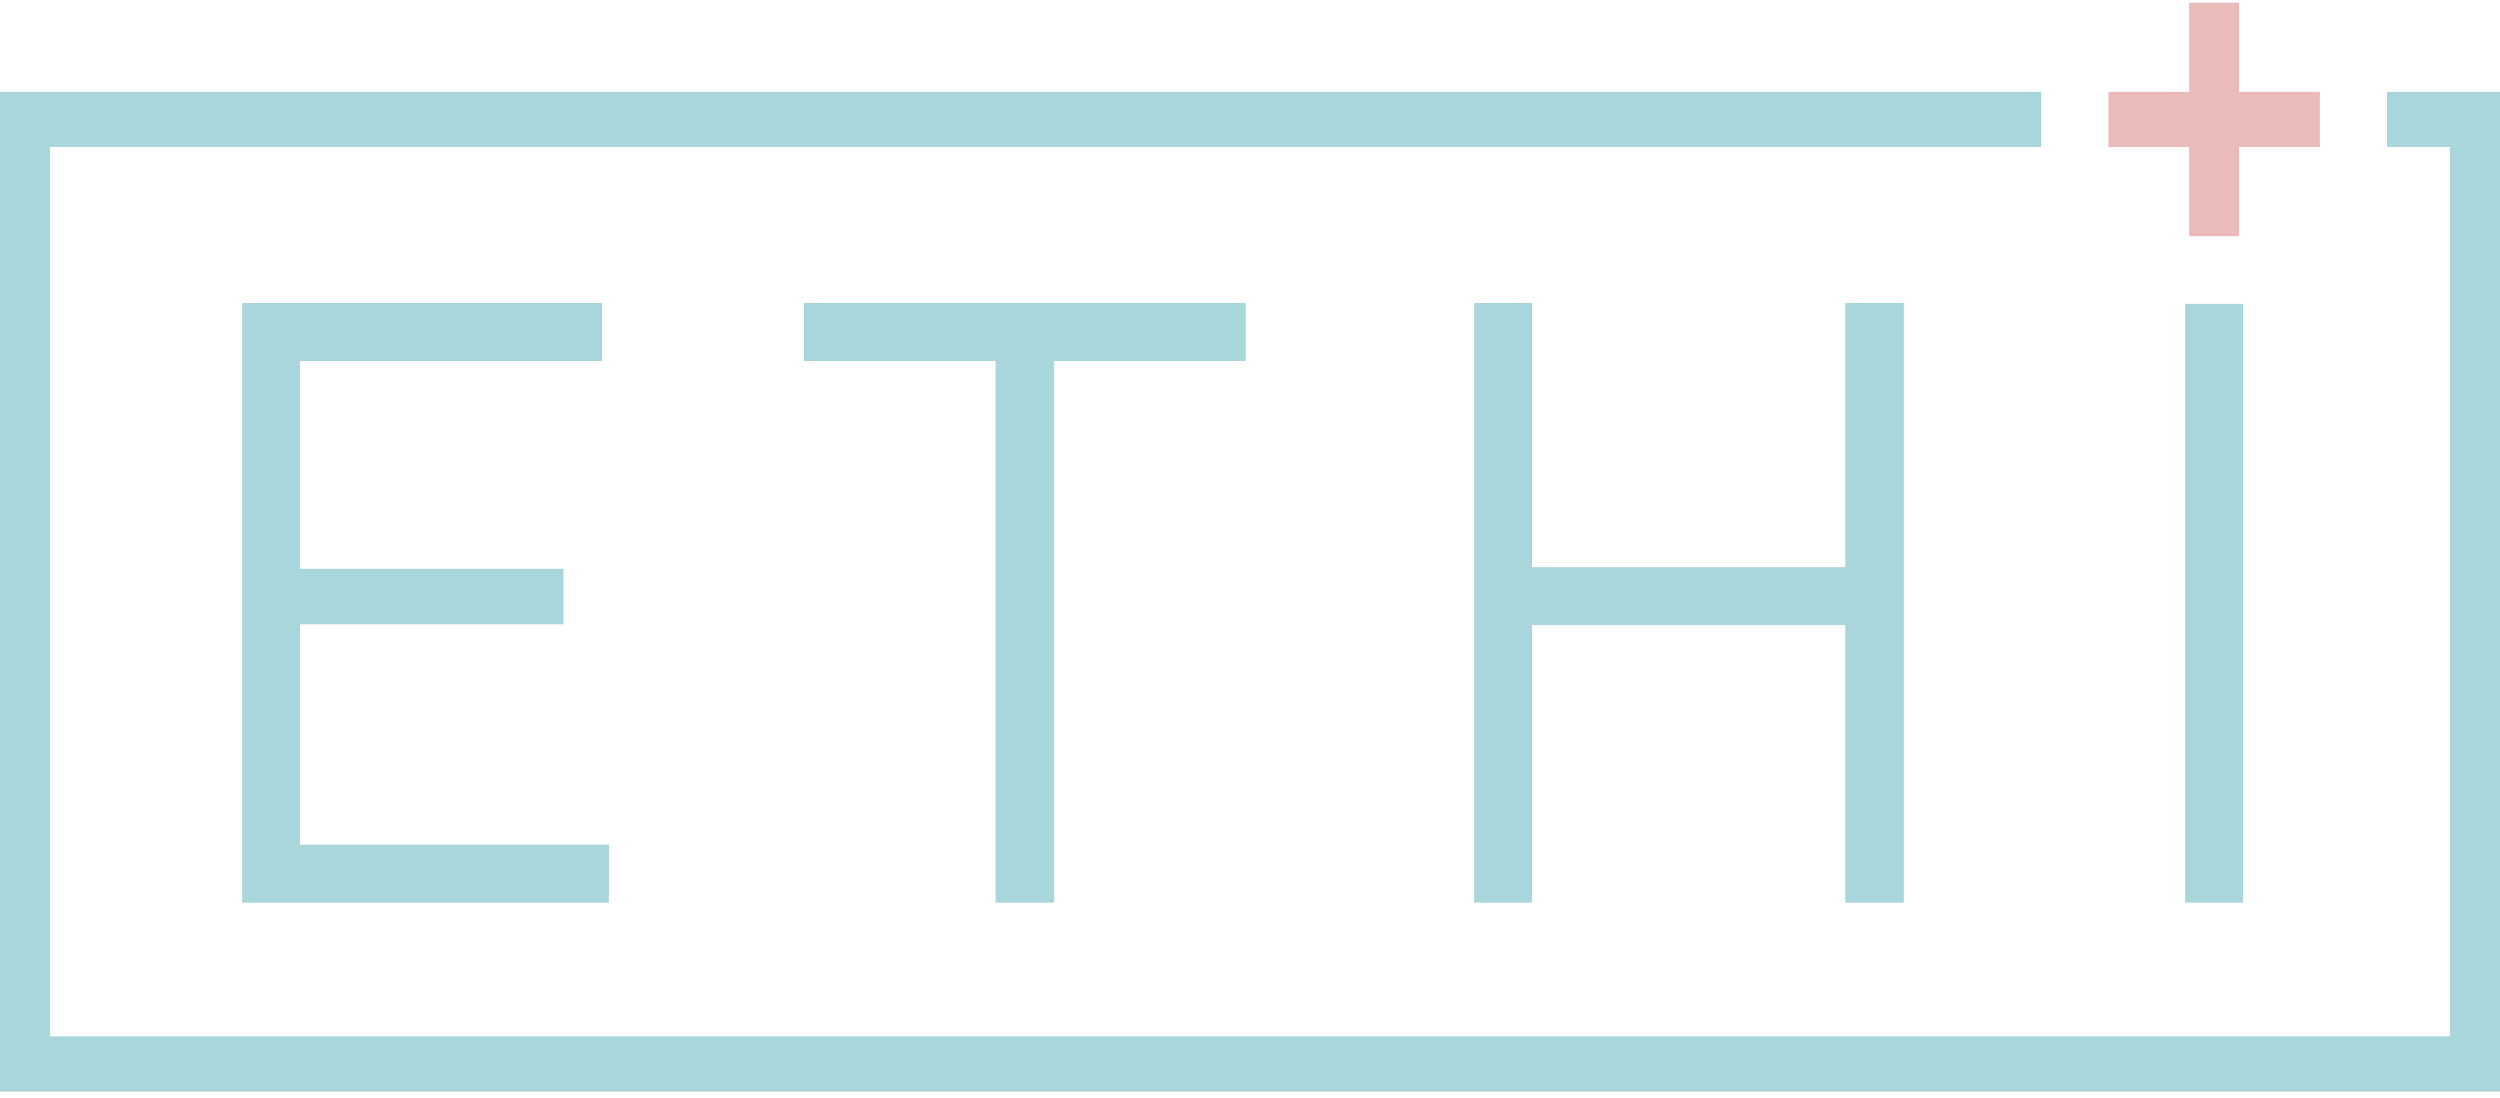 <svg width="230" height="101" viewBox="0 0 460 201" fill="none" xmlns="http://www.w3.org/2000/svg">
<path fill-rule="evenodd" clip-rule="evenodd" d="M110.788 65.922V55.255H44.555V165.588H112.041V154.92H55.194V114.371H103.682V104.165H55.194V65.922H110.788Z" fill="#A8D6DA"/>
<path fill-rule="evenodd" clip-rule="evenodd" d="M193.967 165.584V65.918H229.217V55.249H147.938V65.918H183.188V165.584H193.967Z" fill="#A8D6DA"/>
<path fill-rule="evenodd" clip-rule="evenodd" d="M350.301 165.584V55.249H339.524V103.851H281.888V55.249H271.25V165.584H281.888V114.521H339.524V165.584H350.301Z" fill="#A8D6DA"/>
<path fill-rule="evenodd" clip-rule="evenodd" d="M402.078 165.584H412.716V55.405H402.078V165.584Z" fill="#A8D6DA"/>
<path fill-rule="evenodd" clip-rule="evenodd" d="M439.212 16.399V26.542H450.81V190.19H9.188V26.542H375.59V16.399H0V200.335H460V16.399H439.212Z" fill="#A8D6DA"/>
<path fill-rule="evenodd" clip-rule="evenodd" d="M402.805 42.947H411.993V26.546H426.851V16.404H411.993V0H402.805V16.404H387.945V26.546H402.805V42.947Z" fill="#EBBABA"/>
</svg>
